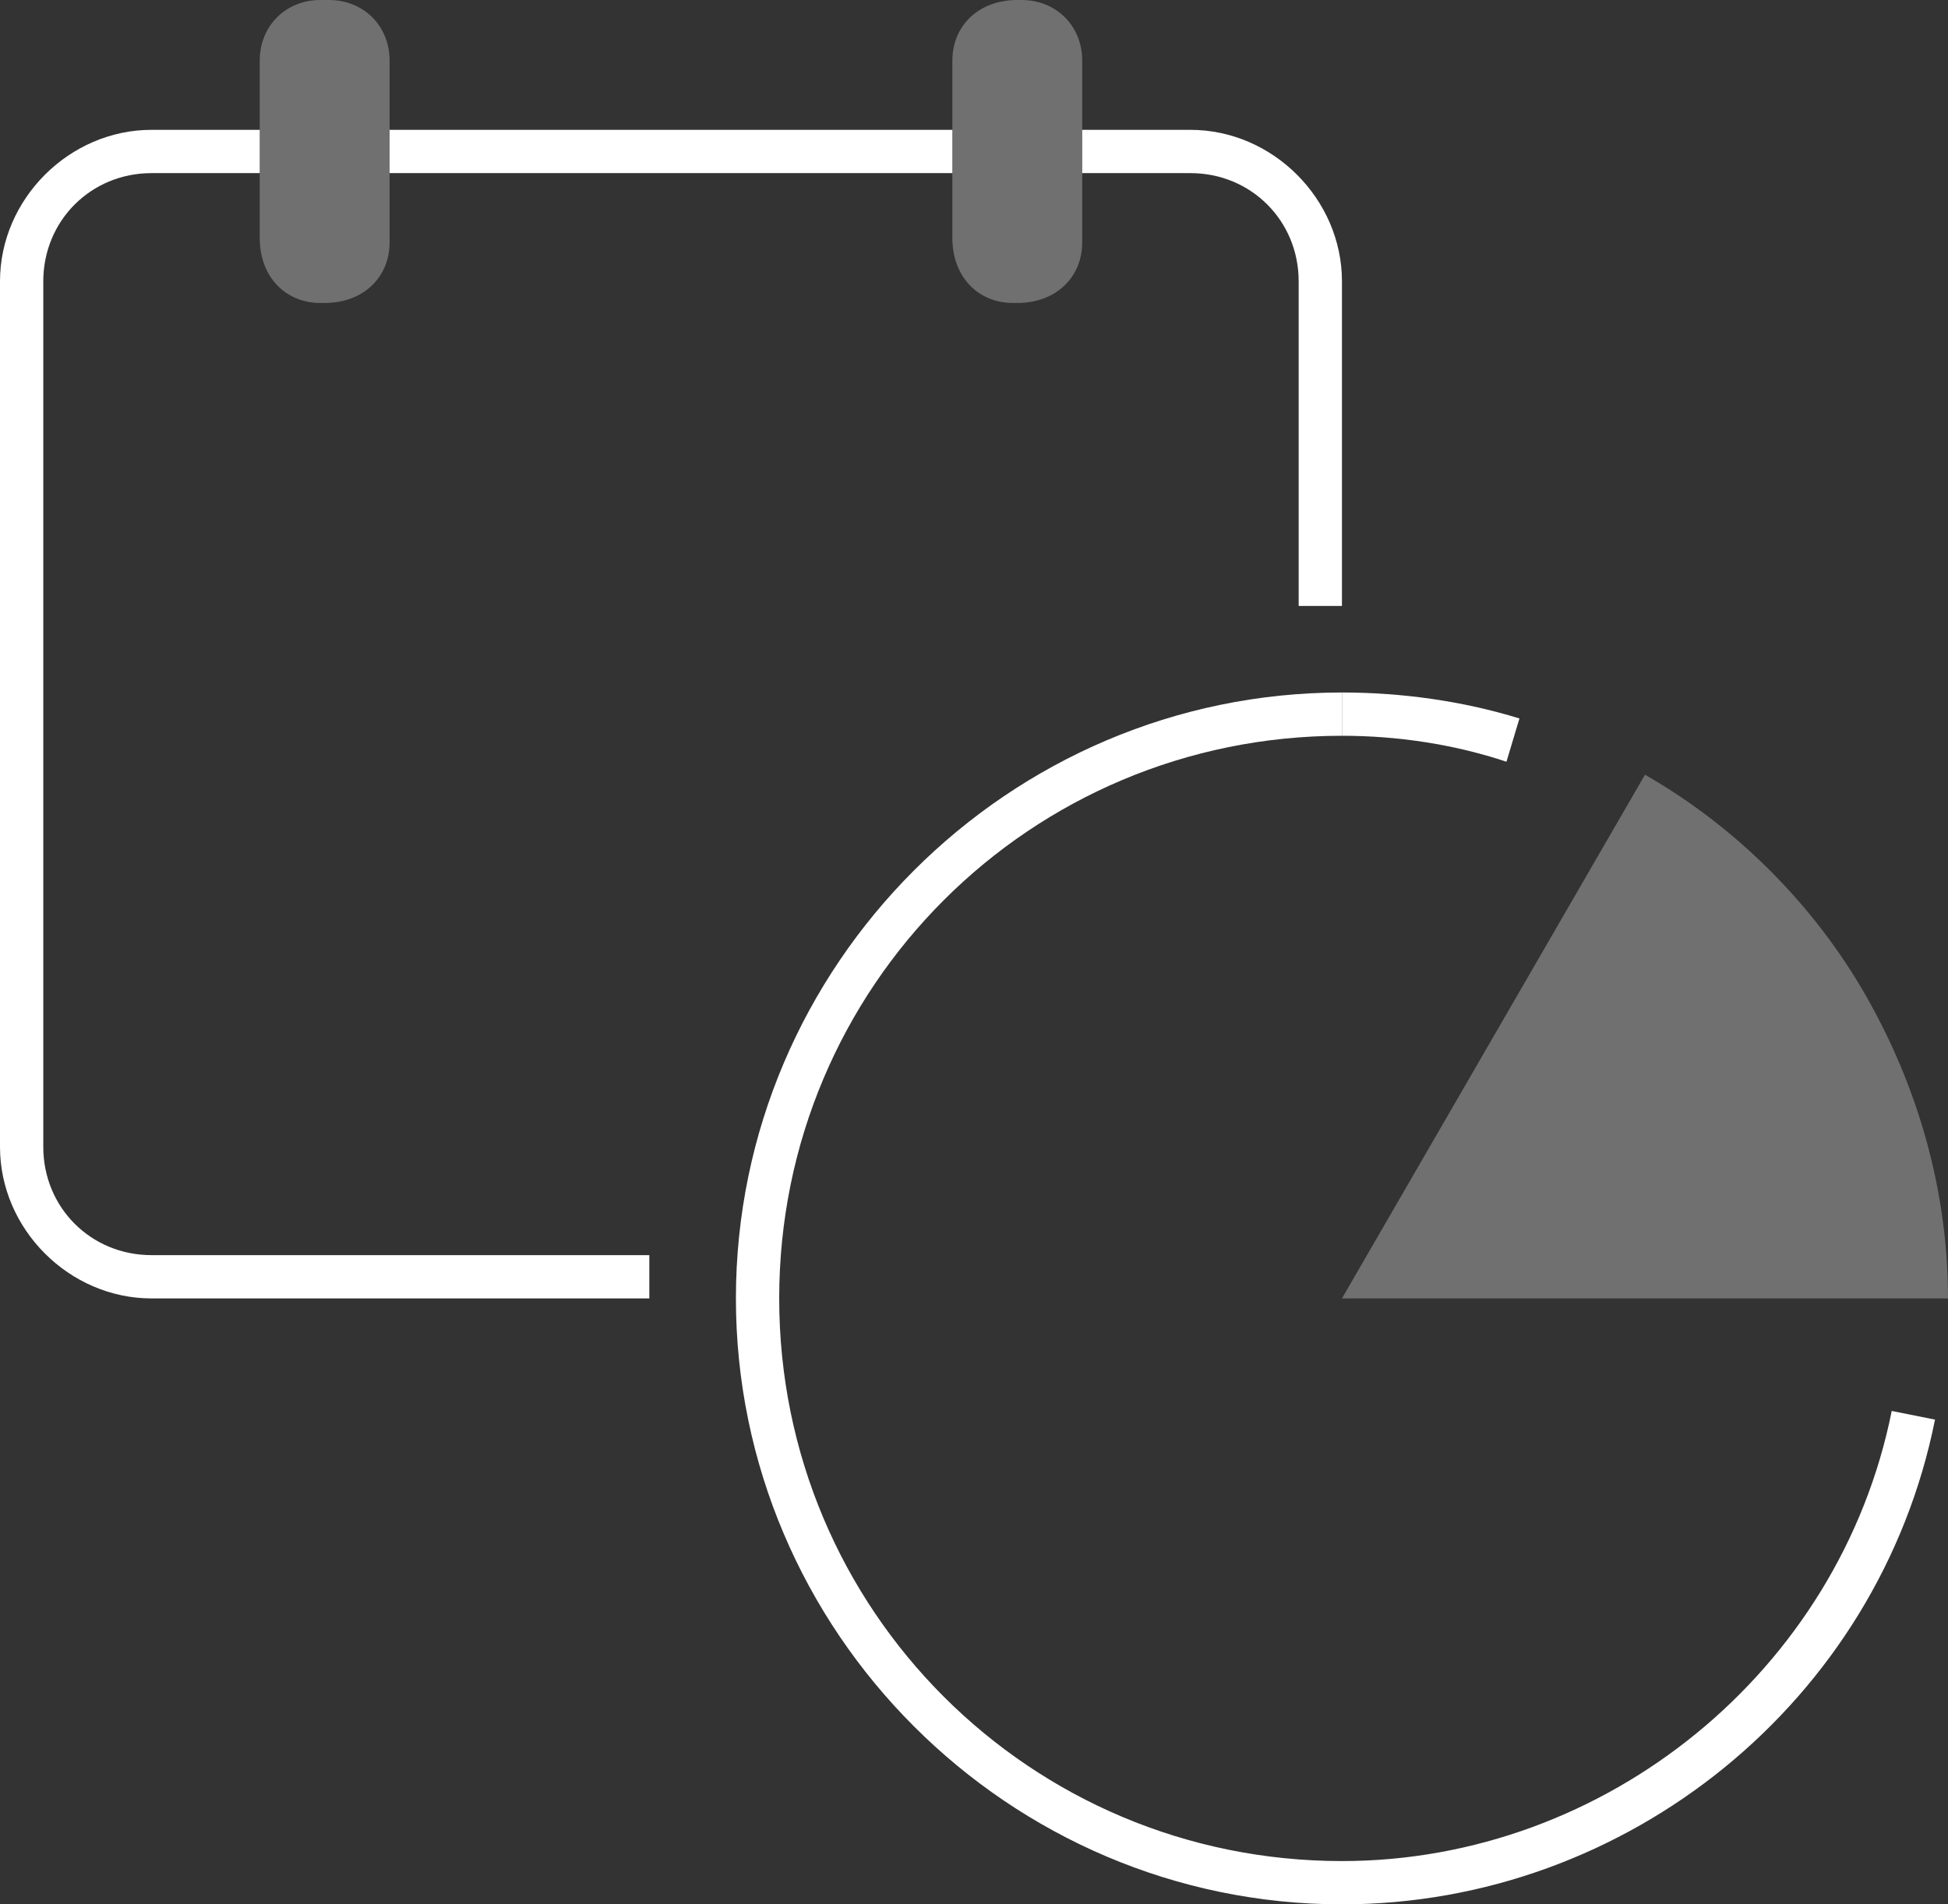 <svg xmlns="http://www.w3.org/2000/svg" width="45" height="44" viewBox="0 0 45 44"><rect x="0" y="0" width="45" height="44" fill="#333333" stroke="none"/><g fill="none" fill-rule="evenodd"><path d="M-2-2h48v48H-2z"/><path fill="#FFF" d="M31 30l7-12.1c2.1 1.2 3.9 3 5.1 5.1 1.2 2.1 1.9 4.5 1.9 7H31zM7.6 0h-.2C6.6 0 6 .6 6 1.4v4.1C6 6.4 6.6 7 7.4 7h.1C8.4 7 9 6.4 9 5.6V1.4C9 .6 8.4 0 7.6 0zm16 0h-.1c-.9 0-1.5.6-1.5 1.4v4.1c0 .9.6 1.5 1.4 1.5h.1c.9 0 1.5-.6 1.5-1.4V1.4c0-.8-.6-1.4-1.4-1.4z" opacity=".3"/><path fill="#FFF" d="M15 30H3.5C1.6 30 0 28.4 0 26.5v-20C0 4.6 1.6 3 3.5 3H6v1H3.5C2.1 4 1 5.1 1 6.5v20C1 27.9 2.1 29 3.5 29H15v1zm16-16h-1V6.5C30 5.1 28.9 4 27.5 4H25V3h2.5C29.4 3 31 4.6 31 6.5V14zM9 3h13v1H9zm22 41c-7.7 0-14-6.3-14-14s6.3-14 14-14v1c-7.2 0-13 5.8-13 13s5.8 13 13 13c6.1 0 11.5-4.4 12.7-10.4l1 .2C43.4 39.3 37.6 44 31 44z"/><path fill="#FFF" d="M34.8 17.6c-1.2-.4-2.5-.6-3.8-.6v-1c1.4 0 2.8.2 4.1.6l-.3 1z"/></g></svg>